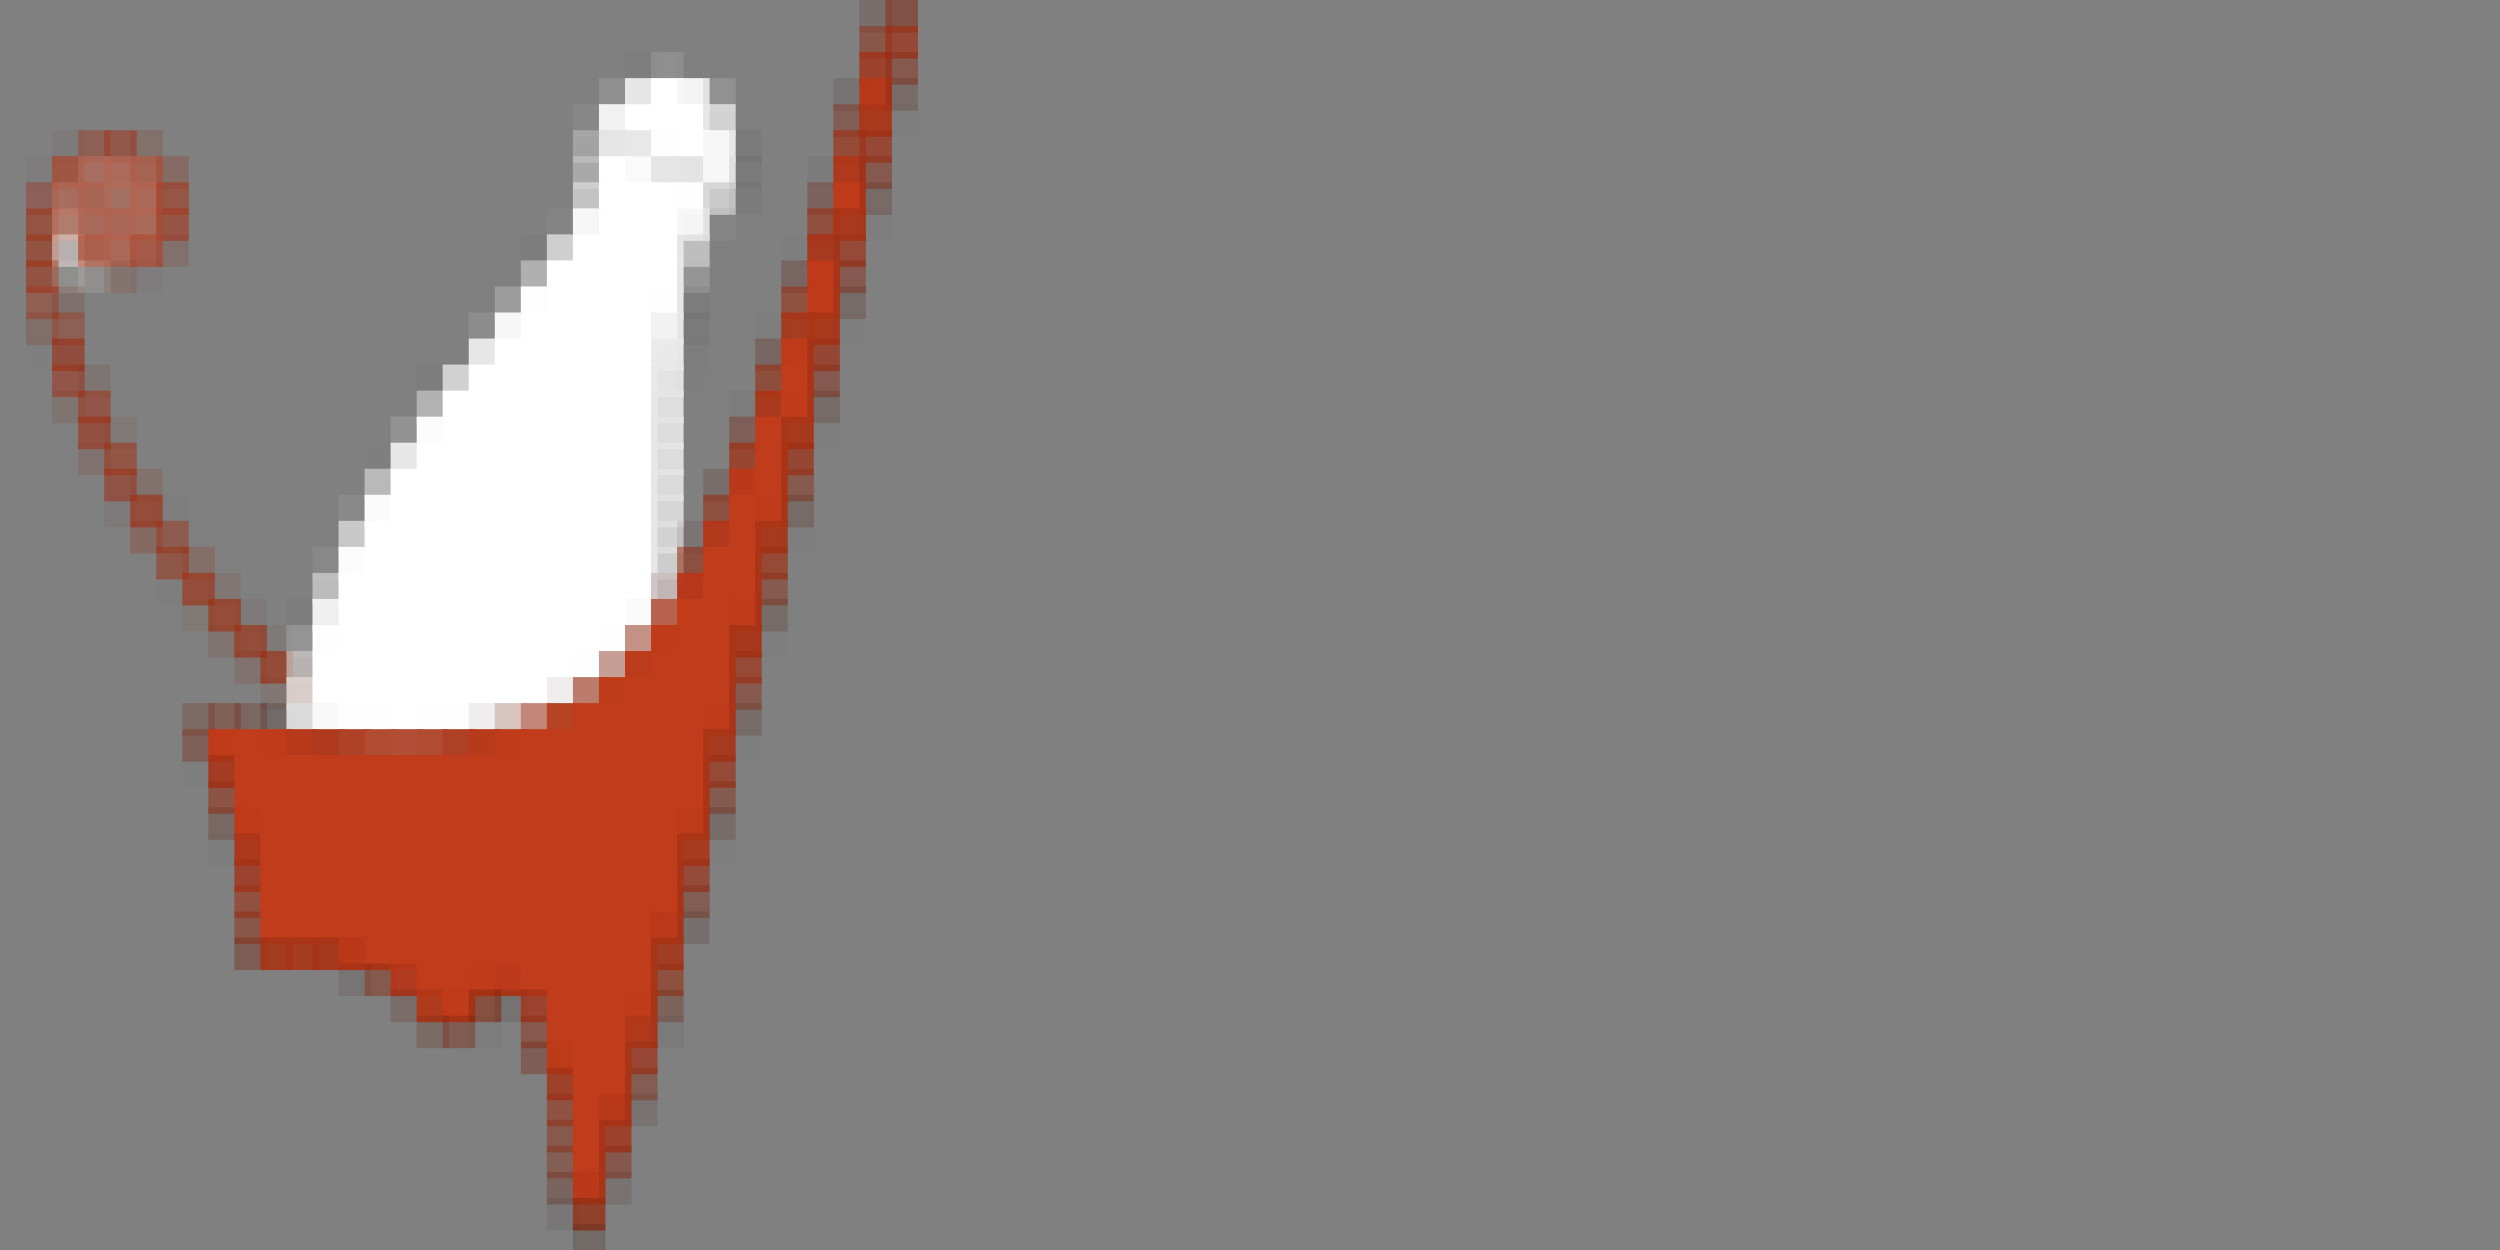 <?xml version="1.0" encoding="utf-8" ?>
<svg baseProfile="full" height="192px" version="1.1" width="384px" xmlns="http://www.w3.org/2000/svg" xmlns:ev="http://www.w3.org/2001/xml-events" xmlns:xlink="http://www.w3.org/1999/xlink"><rect width="100%" height="100%" fill="#808080" stroke="none"/><defs /><rect fill="rgb(85,24,12)" height="5px" opacity="0.165" width="5px" x="132px" y="0px" /><rect fill="rgb(132,41,19)" height="5px" opacity="0.537" width="5px" x="136px" y="0px" /><rect fill="rgb(145,45,20)" height="5px" opacity="0.49" width="5px" x="132px" y="4px" /><rect fill="rgb(159,49,23)" height="5px" opacity="0.71" width="5px" x="136px" y="4px" /><rect fill="rgb(99,99,99)" height="5px" opacity="0.071" width="5px" x="96px" y="8px" /><rect fill="rgb(178,178,178)" height="5px" opacity="0.298" width="5px" x="100px" y="8px" /><rect fill="rgb(131,131,131)" height="5px" opacity="0.145" width="5px" x="104px" y="8px" /><rect fill="rgb(162,49,22)" height="5px" opacity="0.788" width="5px" x="132px" y="8px" /><rect fill="rgb(142,44,20)" height="5px" opacity="0.459" width="5px" x="136px" y="8px" /><rect fill="rgb(177,177,177)" height="5px" opacity="0.306" width="5px" x="92px" y="12px" /><rect fill="rgb(237,237,237)" height="5px" opacity="0.937" width="5px" x="96px" y="12px" /><rect fill="rgb(255,255,255)" height="5px" width="5px" x="100px" y="12px" /><rect fill="rgb(245,245,245)" height="5px" opacity="0.976" width="5px" x="104px" y="12px" /><rect fill="rgb(183,183,183)" height="5px" opacity="0.306" width="5px" x="108px" y="12px" /><rect fill="rgb(51,10,10)" height="5px" opacity="0.098" width="5px" x="128px" y="12px" /><rect fill="rgb(182,56,25)" height="5px" opacity="0.988" width="5px" x="132px" y="12px" /><rect fill="rgb(87,24,10)" height="5px" opacity="0.208" width="5px" x="136px" y="12px" /><rect fill="rgb(161,161,161)" height="5px" opacity="0.212" width="5px" x="88px" y="16px" /><rect fill="rgb(244,244,244)" height="5px" opacity="0.973" width="5px" x="92px" y="16px" /><rect fill="rgb(255,255,255)" height="5px" width="5px" x="96px" y="16px" /><rect fill="rgb(255,255,255)" height="5px" width="5px" x="100px" y="16px" /><rect fill="rgb(255,255,255)" height="5px" width="5px" x="104px" y="16px" /><rect fill="rgb(225,225,225)" height="5px" opacity="0.843" width="5px" x="108px" y="16px" /><rect fill="rgb(131,41,18)" height="5px" opacity="0.388" width="5px" x="128px" y="16px" /><rect fill="rgb(171,53,23)" height="5px" opacity="0.941" width="5px" x="132px" y="16px" /><rect fill="rgb(0,0,0)" height="5px" opacity="0.016" width="5px" x="136px" y="16px" /><rect fill="rgb(93,23,23)" height="5px" opacity="0.043" width="5px" x="8px" y="20px" /><rect fill="rgb(161,50,22)" height="5px" opacity="0.404" width="5px" x="12px" y="20px" /><rect fill="rgb(165,50,22)" height="5px" opacity="0.498" width="5px" x="16px" y="20px" /><rect fill="rgb(138,43,21)" height="5px" opacity="0.188" width="5px" x="20px" y="20px" /><rect fill="rgb(185,185,185)" height="5px" opacity="0.588" width="5px" x="88px" y="20px" /><rect fill="rgb(229,229,229)" height="5px" width="5px" x="92px" y="20px" /><rect fill="rgb(232,232,232)" height="5px" width="5px" x="96px" y="20px" /><rect fill="rgb(254,254,254)" height="5px" width="5px" x="100px" y="20px" /><rect fill="rgb(255,255,255)" height="5px" width="5px" x="104px" y="20px" /><rect fill="rgb(247,247,247)" height="5px" opacity="0.996" width="5px" x="108px" y="20px" /><rect fill="rgb(58,58,58)" height="5px" opacity="0.086" width="5px" x="112px" y="20px" /><rect fill="rgb(158,49,22)" height="5px" opacity="0.69" width="5px" x="128px" y="20px" /><rect fill="rgb(159,49,23)" height="5px" opacity="0.71" width="5px" x="132px" y="20px" /><rect fill="rgb(85,28,0)" height="5px" opacity="0.035" width="5px" x="4px" y="24px" /><rect fill="rgb(170,71,45)" height="5px" opacity="0.737" width="5px" x="8px" y="24px" /><rect fill="rgb(176,106,88)" height="5px" opacity="0.776" width="5px" x="12px" y="24px" /><rect fill="rgb(181,101,82)" height="5px" opacity="0.792" width="5px" x="16px" y="24px" /><rect fill="rgb(175,92,71)" height="5px" opacity="0.808" width="5px" x="20px" y="24px" /><rect fill="rgb(149,47,20)" height="5px" opacity="0.255" width="5px" x="24px" y="24px" /><rect fill="rgb(208,208,208)" height="5px" opacity="0.514" width="5px" x="88px" y="24px" /><rect fill="rgb(255,255,255)" height="5px" width="5px" x="92px" y="24px" /><rect fill="rgb(250,250,250)" height="5px" width="5px" x="96px" y="24px" /><rect fill="rgb(229,229,229)" height="5px" width="5px" x="100px" y="24px" /><rect fill="rgb(228,228,228)" height="5px" width="5px" x="104px" y="24px" /><rect fill="rgb(247,247,247)" height="5px" width="5px" x="108px" y="24px" /><rect fill="rgb(85,85,85)" height="5px" opacity="0.141" width="5px" x="112px" y="24px" /><rect fill="rgb(26,0,0)" height="5px" opacity="0.039" width="5px" x="124px" y="24px" /><rect fill="rgb(175,54,24)" height="5px" opacity="0.957" width="5px" x="128px" y="24px" /><rect fill="rgb(142,44,20)" height="5px" opacity="0.459" width="5px" x="132px" y="24px" /><rect fill="rgb(158,48,21)" height="5px" opacity="0.373" width="5px" x="4px" y="28px" /><rect fill="rgb(178,104,86)" height="5px" opacity="0.78" width="5px" x="8px" y="28px" /><rect fill="rgb(176,97,77)" height="5px" opacity="0.808" width="5px" x="12px" y="28px" /><rect fill="rgb(176,108,91)" height="5px" opacity="0.769" width="5px" x="16px" y="28px" /><rect fill="rgb(180,99,79)" height="5px" opacity="0.8" width="5px" x="20px" y="28px" /><rect fill="rgb(162,61,36)" height="5px" opacity="0.643" width="5px" x="24px" y="28px" /><rect fill="rgb(221,221,221)" height="5px" opacity="0.725" width="5px" x="88px" y="28px" /><rect fill="rgb(255,255,255)" height="5px" width="5px" x="92px" y="28px" /><rect fill="rgb(255,255,255)" height="5px" width="5px" x="96px" y="28px" /><rect fill="rgb(255,255,255)" height="5px" width="5px" x="100px" y="28px" /><rect fill="rgb(254,254,254)" height="5px" width="5px" x="104px" y="28px" /><rect fill="rgb(211,211,211)" height="5px" opacity="0.886" width="5px" x="108px" y="28px" /><rect fill="rgb(51,51,51)" height="5px" opacity="0.059" width="5px" x="112px" y="28px" /><rect fill="rgb(113,36,17)" height="5px" opacity="0.302" width="5px" x="124px" y="28px" /><rect fill="rgb(191,59,26)" height="5px" opacity="0.996" width="5px" x="128px" y="28px" /><rect fill="rgb(87,24,10)" height="5px" opacity="0.208" width="5px" x="132px" y="28px" /><rect fill="rgb(160,52,26)" height="5px" opacity="0.58" width="5px" x="4px" y="32px" /><rect fill="rgb(191,122,104)" height="5px" opacity="0.737" width="5px" x="8px" y="32px" /><rect fill="rgb(178,101,82)" height="5px" opacity="0.788" width="5px" x="12px" y="32px" /><rect fill="rgb(178,97,77)" height="5px" opacity="0.804" width="5px" x="16px" y="32px" /><rect fill="rgb(179,101,82)" height="5px" opacity="0.788" width="5px" x="20px" y="32px" /><rect fill="rgb(164,59,34)" height="5px" opacity="0.624" width="5px" x="24px" y="32px" /><rect fill="rgb(148,148,148)" height="5px" opacity="0.196" width="5px" x="84px" y="32px" /><rect fill="rgb(247,247,247)" height="5px" opacity="0.992" width="5px" x="88px" y="32px" /><rect fill="rgb(255,255,255)" height="5px" width="5px" x="92px" y="32px" /><rect fill="rgb(255,255,255)" height="5px" width="5px" x="96px" y="32px" /><rect fill="rgb(255,255,255)" height="5px" width="5px" x="100px" y="32px" /><rect fill="rgb(247,247,247)" height="5px" opacity="0.984" width="5px" x="104px" y="32px" /><rect fill="rgb(154,154,154)" height="5px" opacity="0.208" width="5px" x="108px" y="32px" /><rect fill="rgb(153,47,21)" height="5px" opacity="0.62" width="5px" x="124px" y="32px" /><rect fill="rgb(171,53,23)" height="5px" opacity="0.937" width="5px" x="128px" y="32px" /><rect fill="rgb(0,0,0)" height="5px" opacity="0.016" width="5px" x="132px" y="32px" /><rect fill="rgb(159,56,30)" height="5px" opacity="0.624" width="5px" x="4px" y="36px" /><rect fill="rgb(230,215,211)" height="5px" opacity="0.549" width="5px" x="8px" y="36px" /><rect fill="rgb(178,89,67)" height="5px" opacity="0.839" width="5px" x="12px" y="36px" /><rect fill="rgb(178,100,80)" height="5px" opacity="0.796" width="5px" x="16px" y="36px" /><rect fill="rgb(173,80,57)" height="5px" opacity="0.792" width="5px" x="20px" y="36px" /><rect fill="rgb(142,45,23)" height="5px" opacity="0.176" width="5px" x="24px" y="36px" /><rect fill="rgb(64,64,64)" height="5px" opacity="0.031" width="5px" x="80px" y="36px" /><rect fill="rgb(225,225,225)" height="5px" opacity="0.808" width="5px" x="84px" y="36px" /><rect fill="rgb(255,255,255)" height="5px" width="5px" x="88px" y="36px" /><rect fill="rgb(255,255,255)" height="5px" width="5px" x="92px" y="36px" /><rect fill="rgb(255,255,255)" height="5px" width="5px" x="96px" y="36px" /><rect fill="rgb(255,255,255)" height="5px" width="5px" x="100px" y="36px" /><rect fill="rgb(218,218,218)" height="5px" opacity="0.682" width="5px" x="104px" y="36px" /><rect fill="rgb(0,0,0)" height="5px" opacity="0.012" width="5px" x="120px" y="36px" /><rect fill="rgb(170,52,23)" height="5px" opacity="0.918" width="5px" x="124px" y="36px" /><rect fill="rgb(159,50,23)" height="5px" opacity="0.706" width="5px" x="128px" y="36px" /><rect fill="rgb(159,50,22)" height="5px" opacity="0.58" width="5px" x="4px" y="40px" /><rect fill="rgb(219,219,213)" height="5px" opacity="0.169" width="5px" x="8px" y="40px" /><rect fill="rgb(225,219,213)" height="5px" opacity="0.165" width="5px" x="12px" y="40px" /><rect fill="rgb(142,69,49)" height="5px" opacity="0.204" width="5px" x="16px" y="40px" /><rect fill="rgb(85,28,28)" height="5px" opacity="0.035" width="5px" x="20px" y="40px" /><rect fill="rgb(205,205,205)" height="5px" opacity="0.624" width="5px" x="80px" y="40px" /><rect fill="rgb(255,255,255)" height="5px" width="5px" x="84px" y="40px" /><rect fill="rgb(255,255,255)" height="5px" width="5px" x="88px" y="40px" /><rect fill="rgb(255,255,255)" height="5px" width="5px" x="92px" y="40px" /><rect fill="rgb(255,255,255)" height="5px" width="5px" x="96px" y="40px" /><rect fill="rgb(255,255,255)" height="5px" width="5px" x="100px" y="40px" /><rect fill="rgb(186,186,186)" height="5px" opacity="0.361" width="5px" x="104px" y="40px" /><rect fill="rgb(102,31,16)" height="5px" opacity="0.255" width="5px" x="120px" y="40px" /><rect fill="rgb(192,59,26)" height="5px" opacity="0.996" width="5px" x="124px" y="40px" /><rect fill="rgb(140,42,20)" height="5px" opacity="0.451" width="5px" x="128px" y="40px" /><rect fill="rgb(165,51,23)" height="5px" opacity="0.431" width="5px" x="4px" y="44px" /><rect fill="rgb(125,36,18)" height="5px" opacity="0.169" width="5px" x="8px" y="44px" /><rect fill="rgb(188,188,188)" height="5px" opacity="0.463" width="5px" x="76px" y="44px" /><rect fill="rgb(253,253,253)" height="5px" opacity="0.996" width="5px" x="80px" y="44px" /><rect fill="rgb(255,255,255)" height="5px" width="5px" x="84px" y="44px" /><rect fill="rgb(255,255,255)" height="5px" width="5px" x="88px" y="44px" /><rect fill="rgb(255,255,255)" height="5px" width="5px" x="92px" y="44px" /><rect fill="rgb(255,255,255)" height="5px" width="5px" x="96px" y="44px" /><rect fill="rgb(254,254,254)" height="5px" opacity="0.996" width="5px" x="100px" y="44px" /><rect fill="rgb(103,103,103)" height="5px" opacity="0.165" width="5px" x="104px" y="44px" /><rect fill="rgb(152,47,21)" height="5px" opacity="0.58" width="5px" x="120px" y="44px" /><rect fill="rgb(191,59,26)" height="5px" opacity="0.996" width="5px" x="124px" y="44px" /><rect fill="rgb(85,25,10)" height="5px" opacity="0.2" width="5px" x="128px" y="44px" /><rect fill="rgb(135,40,20)" height="5px" opacity="0.2" width="5px" x="4px" y="48px" /><rect fill="rgb(160,51,22)" height="5px" opacity="0.412" width="5px" x="8px" y="48px" /><rect fill="rgb(171,171,171)" height="5px" opacity="0.286" width="5px" x="72px" y="48px" /><rect fill="rgb(248,248,248)" height="5px" opacity="0.988" width="5px" x="76px" y="48px" /><rect fill="rgb(255,255,255)" height="5px" width="5px" x="80px" y="48px" /><rect fill="rgb(255,255,255)" height="5px" width="5px" x="84px" y="48px" /><rect fill="rgb(255,255,255)" height="5px" width="5px" x="88px" y="48px" /><rect fill="rgb(255,255,255)" height="5px" width="5px" x="92px" y="48px" /><rect fill="rgb(255,255,255)" height="5px" width="5px" x="96px" y="48px" /><rect fill="rgb(242,242,242)" height="5px" opacity="0.996" width="5px" x="100px" y="48px" /><rect fill="rgb(36,36,36)" height="5px" opacity="0.055" width="5px" x="104px" y="48px" /><rect fill="rgb(0,0,0)" height="5px" opacity="0.016" width="5px" x="116px" y="48px" /><rect fill="rgb(169,52,23)" height="5px" opacity="0.902" width="5px" x="120px" y="48px" /><rect fill="rgb(171,53,23)" height="5px" opacity="0.937" width="5px" x="124px" y="48px" /><rect fill="rgb(0,0,0)" height="5px" opacity="0.016" width="5px" x="128px" y="48px" /><rect fill="rgb(0,0,0)" height="5px" opacity="0.008" width="5px" x="4px" y="52px" /><rect fill="rgb(154,47,21)" height="5px" opacity="0.624" width="5px" x="8px" y="52px" /><rect fill="rgb(138,138,138)" height="5px" opacity="0.137" width="5px" x="68px" y="52px" /><rect fill="rgb(238,238,238)" height="5px" opacity="0.925" width="5px" x="72px" y="52px" /><rect fill="rgb(255,255,255)" height="5px" width="5px" x="76px" y="52px" /><rect fill="rgb(255,255,255)" height="5px" width="5px" x="80px" y="52px" /><rect fill="rgb(255,255,255)" height="5px" width="5px" x="84px" y="52px" /><rect fill="rgb(255,255,255)" height="5px" width="5px" x="88px" y="52px" /><rect fill="rgb(255,255,255)" height="5px" width="5px" x="92px" y="52px" /><rect fill="rgb(255,255,255)" height="5px" width="5px" x="96px" y="52px" /><rect fill="rgb(234,234,234)" height="5px" opacity="0.984" width="5px" x="100px" y="52px" /><rect fill="rgb(0,0,0)" height="5px" opacity="0.012" width="5px" x="104px" y="52px" /><rect fill="rgb(103,30,15)" height="5px" opacity="0.263" width="5px" x="116px" y="52px" /><rect fill="rgb(191,59,26)" height="5px" opacity="0.996" width="5px" x="120px" y="52px" /><rect fill="rgb(160,48,21)" height="5px" opacity="0.702" width="5px" x="124px" y="52px" /><rect fill="rgb(160,49,23)" height="5px" opacity="0.525" width="5px" x="8px" y="56px" /><rect fill="rgb(115,33,16)" height="5px" opacity="0.122" width="5px" x="12px" y="56px" /><rect fill="rgb(70,70,70)" height="5px" opacity="0.043" width="5px" x="64px" y="56px" /><rect fill="rgb(226,226,226)" height="5px" opacity="0.82" width="5px" x="68px" y="56px" /><rect fill="rgb(255,255,255)" height="5px" width="5px" x="72px" y="56px" /><rect fill="rgb(255,255,255)" height="5px" width="5px" x="76px" y="56px" /><rect fill="rgb(255,255,255)" height="5px" width="5px" x="80px" y="56px" /><rect fill="rgb(255,255,255)" height="5px" width="5px" x="84px" y="56px" /><rect fill="rgb(255,255,255)" height="5px" width="5px" x="88px" y="56px" /><rect fill="rgb(255,255,255)" height="5px" width="5px" x="92px" y="56px" /><rect fill="rgb(255,255,255)" height="5px" width="5px" x="96px" y="56px" /><rect fill="rgb(231,231,231)" height="5px" opacity="0.953" width="5px" x="100px" y="56px" /><rect fill="rgb(0,0,0)" height="5px" opacity="0.008" width="5px" x="104px" y="56px" /><rect fill="rgb(153,47,21)" height="5px" opacity="0.616" width="5px" x="116px" y="56px" /><rect fill="rgb(193,60,27)" height="5px" width="5px" x="120px" y="56px" /><rect fill="rgb(140,42,20)" height="5px" opacity="0.451" width="5px" x="124px" y="56px" /><rect fill="rgb(128,38,15)" height="5px" opacity="0.133" width="5px" x="8px" y="60px" /><rect fill="rgb(161,49,23)" height="5px" opacity="0.529" width="5px" x="12px" y="60px" /><rect fill="rgb(206,206,206)" height="5px" opacity="0.635" width="5px" x="64px" y="60px" /><rect fill="rgb(255,255,255)" height="5px" width="5px" x="68px" y="60px" /><rect fill="rgb(255,255,255)" height="5px" width="5px" x="72px" y="60px" /><rect fill="rgb(255,255,255)" height="5px" width="5px" x="76px" y="60px" /><rect fill="rgb(255,255,255)" height="5px" width="5px" x="80px" y="60px" /><rect fill="rgb(255,255,255)" height="5px" width="5px" x="84px" y="60px" /><rect fill="rgb(255,255,255)" height="5px" width="5px" x="88px" y="60px" /><rect fill="rgb(255,255,255)" height="5px" width="5px" x="92px" y="60px" /><rect fill="rgb(255,255,255)" height="5px" width="5px" x="96px" y="60px" /><rect fill="rgb(229,229,229)" height="5px" opacity="0.929" width="5px" x="100px" y="60px" /><rect fill="rgb(0,0,0)" height="5px" opacity="0.035" width="5px" x="112px" y="60px" /><rect fill="rgb(173,54,23)" height="5px" opacity="0.937" width="5px" x="116px" y="60px" /><rect fill="rgb(191,59,26)" height="5px" width="5px" x="120px" y="60px" /><rect fill="rgb(83,25,10)" height="5px" opacity="0.204" width="5px" x="124px" y="60px" /><rect fill="rgb(159,49,22)" height="5px" opacity="0.596" width="5px" x="12px" y="64px" /><rect fill="rgb(115,38,13)" height="5px" opacity="0.078" width="5px" x="16px" y="64px" /><rect fill="rgb(178,178,178)" height="5px" opacity="0.365" width="5px" x="60px" y="64px" /><rect fill="rgb(252,252,252)" height="5px" opacity="0.996" width="5px" x="64px" y="64px" /><rect fill="rgb(255,255,255)" height="5px" width="5px" x="68px" y="64px" /><rect fill="rgb(255,255,255)" height="5px" width="5px" x="72px" y="64px" /><rect fill="rgb(255,255,255)" height="5px" width="5px" x="76px" y="64px" /><rect fill="rgb(255,255,255)" height="5px" width="5px" x="80px" y="64px" /><rect fill="rgb(255,255,255)" height="5px" width="5px" x="84px" y="64px" /><rect fill="rgb(255,255,255)" height="5px" width="5px" x="88px" y="64px" /><rect fill="rgb(255,255,255)" height="5px" width="5px" x="92px" y="64px" /><rect fill="rgb(255,255,255)" height="5px" width="5px" x="96px" y="64px" /><rect fill="rgb(228,228,228)" height="5px" opacity="0.922" width="5px" x="100px" y="64px" /><rect fill="rgb(122,37,17)" height="5px" opacity="0.353" width="5px" x="112px" y="64px" /><rect fill="rgb(193,60,27)" height="5px" width="5px" x="116px" y="64px" /><rect fill="rgb(170,53,23)" height="5px" opacity="0.937" width="5px" x="120px" y="64px" /><rect fill="rgb(0,0,0)" height="5px" opacity="0.012" width="5px" x="124px" y="64px" /><rect fill="rgb(131,41,21)" height="5px" opacity="0.145" width="5px" x="12px" y="68px" /><rect fill="rgb(159,50,22)" height="5px" opacity="0.541" width="5px" x="16px" y="68px" /><rect fill="rgb(123,123,123)" height="5px" opacity="0.114" width="5px" x="56px" y="68px" /><rect fill="rgb(238,238,238)" height="5px" opacity="0.937" width="5px" x="60px" y="68px" /><rect fill="rgb(255,255,255)" height="5px" width="5px" x="64px" y="68px" /><rect fill="rgb(255,255,255)" height="5px" width="5px" x="68px" y="68px" /><rect fill="rgb(255,255,255)" height="5px" width="5px" x="72px" y="68px" /><rect fill="rgb(255,255,255)" height="5px" width="5px" x="76px" y="68px" /><rect fill="rgb(255,255,255)" height="5px" width="5px" x="80px" y="68px" /><rect fill="rgb(255,255,255)" height="5px" width="5px" x="84px" y="68px" /><rect fill="rgb(255,255,255)" height="5px" width="5px" x="88px" y="68px" /><rect fill="rgb(255,255,255)" height="5px" width="5px" x="92px" y="68px" /><rect fill="rgb(255,255,255)" height="5px" width="5px" x="96px" y="68px" /><rect fill="rgb(228,228,228)" height="5px" opacity="0.914" width="5px" x="100px" y="68px" /><rect fill="rgb(160,50,21)" height="5px" opacity="0.745" width="5px" x="112px" y="68px" /><rect fill="rgb(193,60,27)" height="5px" width="5px" x="116px" y="68px" /><rect fill="rgb(160,48,21)" height="5px" opacity="0.702" width="5px" x="120px" y="68px" /><rect fill="rgb(158,48,22)" height="5px" opacity="0.537" width="5px" x="16px" y="72px" /><rect fill="rgb(137,44,19)" height="5px" opacity="0.161" width="5px" x="20px" y="72px" /><rect fill="rgb(212,212,212)" height="5px" opacity="0.678" width="5px" x="56px" y="72px" /><rect fill="rgb(255,255,255)" height="5px" width="5px" x="60px" y="72px" /><rect fill="rgb(255,255,255)" height="5px" width="5px" x="64px" y="72px" /><rect fill="rgb(255,255,255)" height="5px" width="5px" x="68px" y="72px" /><rect fill="rgb(255,255,255)" height="5px" width="5px" x="72px" y="72px" /><rect fill="rgb(255,255,255)" height="5px" width="5px" x="76px" y="72px" /><rect fill="rgb(255,255,255)" height="5px" width="5px" x="80px" y="72px" /><rect fill="rgb(255,255,255)" height="5px" width="5px" x="84px" y="72px" /><rect fill="rgb(255,255,255)" height="5px" width="5px" x="88px" y="72px" /><rect fill="rgb(255,255,255)" height="5px" width="5px" x="92px" y="72px" /><rect fill="rgb(255,255,255)" height="5px" width="5px" x="96px" y="72px" /><rect fill="rgb(227,227,227)" height="5px" opacity="0.902" width="5px" x="100px" y="72px" /><rect fill="rgb(81,25,12)" height="5px" opacity="0.161" width="5px" x="108px" y="72px" /><rect fill="rgb(186,57,26)" height="5px" opacity="0.992" width="5px" x="112px" y="72px" /><rect fill="rgb(193,60,27)" height="5px" width="5px" x="116px" y="72px" /><rect fill="rgb(141,44,20)" height="5px" opacity="0.455" width="5px" x="120px" y="72px" /><rect fill="rgb(98,39,20)" height="5px" opacity="0.051" width="5px" x="16px" y="76px" /><rect fill="rgb(160,49,22)" height="5px" opacity="0.651" width="5px" x="20px" y="76px" /><rect fill="rgb(85,0,0)" height="5px" opacity="0.012" width="5px" x="24px" y="76px" /><rect fill="rgb(164,164,164)" height="5px" opacity="0.263" width="5px" x="52px" y="76px" /><rect fill="rgb(251,251,251)" height="5px" opacity="0.996" width="5px" x="56px" y="76px" /><rect fill="rgb(255,255,255)" height="5px" width="5px" x="60px" y="76px" /><rect fill="rgb(255,255,255)" height="5px" width="5px" x="64px" y="76px" /><rect fill="rgb(255,255,255)" height="5px" width="5px" x="68px" y="76px" /><rect fill="rgb(255,255,255)" height="5px" width="5px" x="72px" y="76px" /><rect fill="rgb(255,255,255)" height="5px" width="5px" x="76px" y="76px" /><rect fill="rgb(255,255,255)" height="5px" width="5px" x="80px" y="76px" /><rect fill="rgb(255,255,255)" height="5px" width="5px" x="84px" y="76px" /><rect fill="rgb(255,255,255)" height="5px" width="5px" x="88px" y="76px" /><rect fill="rgb(255,255,255)" height="5px" width="5px" x="92px" y="76px" /><rect fill="rgb(255,255,255)" height="5px" width="5px" x="96px" y="76px" /><rect fill="rgb(226,226,226)" height="5px" opacity="0.875" width="5px" x="100px" y="76px" /><rect fill="rgb(150,46,20)" height="5px" opacity="0.592" width="5px" x="108px" y="76px" /><rect fill="rgb(193,60,27)" height="5px" width="5px" x="112px" y="76px" /><rect fill="rgb(191,59,26)" height="5px" opacity="0.996" width="5px" x="116px" y="76px" /><rect fill="rgb(83,25,10)" height="5px" opacity="0.204" width="5px" x="120px" y="76px" /><rect fill="rgb(149,47,22)" height="5px" opacity="0.275" width="5px" x="20px" y="80px" /><rect fill="rgb(157,48,22)" height="5px" opacity="0.459" width="5px" x="24px" y="80px" /><rect fill="rgb(220,220,220)" height="5px" opacity="0.78" width="5px" x="52px" y="80px" /><rect fill="rgb(255,255,255)" height="5px" width="5px" x="56px" y="80px" /><rect fill="rgb(255,255,255)" height="5px" width="5px" x="60px" y="80px" /><rect fill="rgb(255,255,255)" height="5px" width="5px" x="64px" y="80px" /><rect fill="rgb(255,255,255)" height="5px" width="5px" x="68px" y="80px" /><rect fill="rgb(255,255,255)" height="5px" width="5px" x="72px" y="80px" /><rect fill="rgb(255,255,255)" height="5px" width="5px" x="76px" y="80px" /><rect fill="rgb(255,255,255)" height="5px" width="5px" x="80px" y="80px" /><rect fill="rgb(255,255,255)" height="5px" width="5px" x="84px" y="80px" /><rect fill="rgb(255,255,255)" height="5px" width="5px" x="88px" y="80px" /><rect fill="rgb(255,255,255)" height="5px" width="5px" x="92px" y="80px" /><rect fill="rgb(255,255,255)" height="5px" width="5px" x="96px" y="80px" /><rect fill="rgb(225,225,225)" height="5px" opacity="0.839" width="5px" x="100px" y="80px" /><rect fill="rgb(69,20,10)" height="5px" opacity="0.102" width="5px" x="104px" y="80px" /><rect fill="rgb(180,55,25)" height="5px" opacity="0.965" width="5px" x="108px" y="80px" /><rect fill="rgb(193,60,27)" height="5px" width="5px" x="112px" y="80px" /><rect fill="rgb(170,53,23)" height="5px" opacity="0.929" width="5px" x="116px" y="80px" /><rect fill="rgb(0,0,0)" height="5px" opacity="0.016" width="5px" x="120px" y="80px" /><rect fill="rgb(157,50,21)" height="5px" opacity="0.522" width="5px" x="24px" y="84px" /><rect fill="rgb(146,46,18)" height="5px" opacity="0.22" width="5px" x="28px" y="84px" /><rect fill="rgb(161,161,161)" height="5px" opacity="0.255" width="5px" x="48px" y="84px" /><rect fill="rgb(252,252,252)" height="5px" opacity="0.996" width="5px" x="52px" y="84px" /><rect fill="rgb(255,255,255)" height="5px" width="5px" x="56px" y="84px" /><rect fill="rgb(255,255,255)" height="5px" width="5px" x="60px" y="84px" /><rect fill="rgb(255,255,255)" height="5px" width="5px" x="64px" y="84px" /><rect fill="rgb(255,255,255)" height="5px" width="5px" x="68px" y="84px" /><rect fill="rgb(255,255,255)" height="5px" width="5px" x="72px" y="84px" /><rect fill="rgb(255,255,255)" height="5px" width="5px" x="76px" y="84px" /><rect fill="rgb(255,255,255)" height="5px" width="5px" x="80px" y="84px" /><rect fill="rgb(255,255,255)" height="5px" width="5px" x="84px" y="84px" /><rect fill="rgb(255,255,255)" height="5px" width="5px" x="88px" y="84px" /><rect fill="rgb(255,255,255)" height="5px" width="5px" x="92px" y="84px" /><rect fill="rgb(255,255,255)" height="5px" width="5px" x="96px" y="84px" /><rect fill="rgb(224,224,224)" height="5px" opacity="0.8" width="5px" x="100px" y="84px" /><rect fill="rgb(148,45,19)" height="5px" opacity="0.573" width="5px" x="104px" y="84px" /><rect fill="rgb(193,60,27)" height="5px" width="5px" x="108px" y="84px" /><rect fill="rgb(193,60,27)" height="5px" width="5px" x="112px" y="84px" /><rect fill="rgb(159,49,21)" height="5px" opacity="0.698" width="5px" x="116px" y="84px" /><rect fill="rgb(64,0,0)" height="5px" opacity="0.016" width="5px" x="24px" y="88px" /><rect fill="rgb(161,50,22)" height="5px" opacity="0.639" width="5px" x="28px" y="88px" /><rect fill="rgb(132,38,19)" height="5px" opacity="0.106" width="5px" x="32px" y="88px" /><rect fill="rgb(216,216,216)" height="5px" opacity="0.675" width="5px" x="48px" y="88px" /><rect fill="rgb(255,255,255)" height="5px" width="5px" x="52px" y="88px" /><rect fill="rgb(255,255,255)" height="5px" width="5px" x="56px" y="88px" /><rect fill="rgb(255,255,255)" height="5px" width="5px" x="60px" y="88px" /><rect fill="rgb(255,255,255)" height="5px" width="5px" x="64px" y="88px" /><rect fill="rgb(255,255,255)" height="5px" width="5px" x="68px" y="88px" /><rect fill="rgb(255,255,255)" height="5px" width="5px" x="72px" y="88px" /><rect fill="rgb(255,255,255)" height="5px" width="5px" x="76px" y="88px" /><rect fill="rgb(255,255,255)" height="5px" width="5px" x="80px" y="88px" /><rect fill="rgb(255,255,255)" height="5px" width="5px" x="84px" y="88px" /><rect fill="rgb(255,255,255)" height="5px" width="5px" x="88px" y="88px" /><rect fill="rgb(255,255,255)" height="5px" width="5px" x="92px" y="88px" /><rect fill="rgb(255,255,255)" height="5px" width="5px" x="96px" y="88px" /><rect fill="rgb(202,190,188)" height="5px" opacity="0.875" width="5px" x="100px" y="88px" /><rect fill="rgb(182,56,25)" height="5px" opacity="0.976" width="5px" x="104px" y="88px" /><rect fill="rgb(193,60,27)" height="5px" width="5px" x="108px" y="88px" /><rect fill="rgb(193,60,27)" height="5px" width="5px" x="112px" y="88px" /><rect fill="rgb(141,43,18)" height="5px" opacity="0.447" width="5px" x="116px" y="88px" /><rect fill="rgb(121,40,13)" height="5px" opacity="0.075" width="5px" x="28px" y="92px" /><rect fill="rgb(159,50,21)" height="5px" opacity="0.659" width="5px" x="32px" y="92px" /><rect fill="rgb(102,34,17)" height="5px" opacity="0.059" width="5px" x="36px" y="92px" /><rect fill="rgb(85,85,85)" height="5px" opacity="0.071" width="5px" x="44px" y="92px" /><rect fill="rgb(242,242,242)" height="5px" opacity="0.973" width="5px" x="48px" y="92px" /><rect fill="rgb(255,255,255)" height="5px" width="5px" x="52px" y="92px" /><rect fill="rgb(255,255,255)" height="5px" width="5px" x="56px" y="92px" /><rect fill="rgb(255,255,255)" height="5px" width="5px" x="60px" y="92px" /><rect fill="rgb(255,255,255)" height="5px" width="5px" x="64px" y="92px" /><rect fill="rgb(255,255,255)" height="5px" width="5px" x="68px" y="92px" /><rect fill="rgb(255,255,255)" height="5px" width="5px" x="72px" y="92px" /><rect fill="rgb(255,255,255)" height="5px" width="5px" x="76px" y="92px" /><rect fill="rgb(255,255,255)" height="5px" width="5px" x="80px" y="92px" /><rect fill="rgb(255,255,255)" height="5px" width="5px" x="84px" y="92px" /><rect fill="rgb(255,255,255)" height="5px" width="5px" x="88px" y="92px" /><rect fill="rgb(255,255,255)" height="5px" width="5px" x="92px" y="92px" /><rect fill="rgb(252,251,251)" height="5px" width="5px" x="96px" y="92px" /><rect fill="rgb(183,98,77)" height="5px" opacity="0.996" width="5px" x="100px" y="92px" /><rect fill="rgb(193,60,27)" height="5px" width="5px" x="104px" y="92px" /><rect fill="rgb(193,60,27)" height="5px" width="5px" x="108px" y="92px" /><rect fill="rgb(191,59,26)" height="5px" opacity="0.996" width="5px" x="112px" y="92px" /><rect fill="rgb(77,26,10)" height="5px" opacity="0.196" width="5px" x="116px" y="92px" /><rect fill="rgb(128,38,15)" height="5px" opacity="0.133" width="5px" x="32px" y="96px" /><rect fill="rgb(158,49,22)" height="5px" opacity="0.651" width="5px" x="36px" y="96px" /><rect fill="rgb(93,23,23)" height="5px" opacity="0.043" width="5px" x="40px" y="96px" /><rect fill="rgb(186,186,186)" height="5px" opacity="0.365" width="5px" x="44px" y="96px" /><rect fill="rgb(254,254,254)" height="5px" width="5px" x="48px" y="96px" /><rect fill="rgb(255,255,255)" height="5px" width="5px" x="52px" y="96px" /><rect fill="rgb(255,255,255)" height="5px" width="5px" x="56px" y="96px" /><rect fill="rgb(255,255,255)" height="5px" width="5px" x="60px" y="96px" /><rect fill="rgb(255,255,255)" height="5px" width="5px" x="64px" y="96px" /><rect fill="rgb(255,255,255)" height="5px" width="5px" x="68px" y="96px" /><rect fill="rgb(255,255,255)" height="5px" width="5px" x="72px" y="96px" /><rect fill="rgb(255,255,255)" height="5px" width="5px" x="76px" y="96px" /><rect fill="rgb(255,255,255)" height="5px" width="5px" x="80px" y="96px" /><rect fill="rgb(255,255,255)" height="5px" width="5px" x="84px" y="96px" /><rect fill="rgb(255,255,255)" height="5px" width="5px" x="88px" y="96px" /><rect fill="rgb(254,254,254)" height="5px" width="5px" x="92px" y="96px" /><rect fill="rgb(195,145,133)" height="5px" width="5px" x="96px" y="96px" /><rect fill="rgb(192,59,26)" height="5px" width="5px" x="100px" y="96px" /><rect fill="rgb(193,60,27)" height="5px" width="5px" x="104px" y="96px" /><rect fill="rgb(193,60,27)" height="5px" width="5px" x="108px" y="96px" /><rect fill="rgb(170,52,23)" height="5px" opacity="0.937" width="5px" x="112px" y="96px" /><rect fill="rgb(0,0,0)" height="5px" opacity="0.012" width="5px" x="116px" y="96px" /><rect fill="rgb(134,40,20)" height="5px" opacity="0.149" width="5px" x="36px" y="100px" /><rect fill="rgb(157,49,21)" height="5px" opacity="0.655" width="5px" x="40px" y="100px" /><rect fill="rgb(207,200,199)" height="5px" opacity="0.694" width="5px" x="44px" y="100px" /><rect fill="rgb(255,255,255)" height="5px" width="5px" x="48px" y="100px" /><rect fill="rgb(255,255,255)" height="5px" width="5px" x="52px" y="100px" /><rect fill="rgb(255,255,255)" height="5px" width="5px" x="56px" y="100px" /><rect fill="rgb(255,255,255)" height="5px" width="5px" x="60px" y="100px" /><rect fill="rgb(255,255,255)" height="5px" width="5px" x="64px" y="100px" /><rect fill="rgb(255,255,255)" height="5px" width="5px" x="68px" y="100px" /><rect fill="rgb(255,255,255)" height="5px" width="5px" x="72px" y="100px" /><rect fill="rgb(255,255,255)" height="5px" width="5px" x="76px" y="100px" /><rect fill="rgb(255,255,255)" height="5px" width="5px" x="80px" y="100px" /><rect fill="rgb(255,255,255)" height="5px" width="5px" x="84px" y="100px" /><rect fill="rgb(254,254,254)" height="5px" width="5px" x="88px" y="100px" /><rect fill="rgb(199,158,148)" height="5px" width="5px" x="92px" y="100px" /><rect fill="rgb(188,59,27)" height="5px" width="5px" x="96px" y="100px" /><rect fill="rgb(193,60,27)" height="5px" width="5px" x="100px" y="100px" /><rect fill="rgb(193,60,27)" height="5px" width="5px" x="104px" y="100px" /><rect fill="rgb(193,60,27)" height="5px" width="5px" x="108px" y="100px" /><rect fill="rgb(159,49,21)" height="5px" opacity="0.698" width="5px" x="112px" y="100px" /><rect fill="rgb(128,43,17)" height="5px" opacity="0.118" width="5px" x="40px" y="104px" /><rect fill="rgb(220,208,205)" height="5px" opacity="0.949" width="5px" x="44px" y="104px" /><rect fill="rgb(255,255,255)" height="5px" width="5px" x="48px" y="104px" /><rect fill="rgb(255,255,255)" height="5px" width="5px" x="52px" y="104px" /><rect fill="rgb(255,255,255)" height="5px" width="5px" x="56px" y="104px" /><rect fill="rgb(255,255,255)" height="5px" width="5px" x="60px" y="104px" /><rect fill="rgb(255,255,255)" height="5px" width="5px" x="64px" y="104px" /><rect fill="rgb(255,255,255)" height="5px" width="5px" x="68px" y="104px" /><rect fill="rgb(255,255,255)" height="5px" width="5px" x="72px" y="104px" /><rect fill="rgb(255,255,255)" height="5px" width="5px" x="76px" y="104px" /><rect fill="rgb(255,255,255)" height="5px" width="5px" x="80px" y="104px" /><rect fill="rgb(240,237,236)" height="5px" width="5px" x="84px" y="104px" /><rect fill="rgb(188,124,108)" height="5px" width="5px" x="88px" y="104px" /><rect fill="rgb(190,59,26)" height="5px" width="5px" x="92px" y="104px" /><rect fill="rgb(193,60,27)" height="5px" width="5px" x="96px" y="104px" /><rect fill="rgb(193,60,27)" height="5px" width="5px" x="100px" y="104px" /><rect fill="rgb(193,60,27)" height="5px" width="5px" x="104px" y="104px" /><rect fill="rgb(193,60,27)" height="5px" width="5px" x="108px" y="104px" /><rect fill="rgb(141,43,18)" height="5px" opacity="0.447" width="5px" x="112px" y="104px" /><rect fill="rgb(115,37,16)" height="5px" opacity="0.243" width="5px" x="28px" y="108px" /><rect fill="rgb(129,41,19)" height="5px" opacity="0.365" width="5px" x="32px" y="108px" /><rect fill="rgb(105,34,15)" height="5px" opacity="0.267" width="5px" x="36px" y="108px" /><rect fill="rgb(57,16,10)" height="5px" opacity="0.192" width="5px" x="40px" y="108px" /><rect fill="rgb(220,219,219)" height="5px" opacity="0.98" width="5px" x="44px" y="108px" /><rect fill="rgb(249,249,249)" height="5px" width="5px" x="48px" y="108px" /><rect fill="rgb(254,254,254)" height="5px" width="5px" x="52px" y="108px" /><rect fill="rgb(254,254,254)" height="5px" width="5px" x="56px" y="108px" /><rect fill="rgb(255,255,255)" height="5px" width="5px" x="60px" y="108px" /><rect fill="rgb(254,254,254)" height="5px" width="5px" x="64px" y="108px" /><rect fill="rgb(254,254,254)" height="5px" width="5px" x="68px" y="108px" /><rect fill="rgb(239,237,237)" height="5px" width="5px" x="72px" y="108px" /><rect fill="rgb(216,196,191)" height="5px" width="5px" x="76px" y="108px" /><rect fill="rgb(195,135,121)" height="5px" width="5px" x="80px" y="108px" /><rect fill="rgb(181,67,38)" height="5px" width="5px" x="84px" y="108px" /><rect fill="rgb(193,60,27)" height="5px" width="5px" x="88px" y="108px" /><rect fill="rgb(193,60,27)" height="5px" width="5px" x="92px" y="108px" /><rect fill="rgb(193,60,27)" height="5px" width="5px" x="96px" y="108px" /><rect fill="rgb(193,60,27)" height="5px" width="5px" x="100px" y="108px" /><rect fill="rgb(193,60,27)" height="5px" width="5px" x="104px" y="108px" /><rect fill="rgb(191,59,26)" height="5px" opacity="0.996" width="5px" x="108px" y="108px" /><rect fill="rgb(82,26,10)" height="5px" opacity="0.196" width="5px" x="112px" y="108px" /><rect fill="rgb(122,37,17)" height="5px" opacity="0.353" width="5px" x="28px" y="112px" /><rect fill="rgb(192,59,26)" height="5px" opacity="0.996" width="5px" x="32px" y="112px" /><rect fill="rgb(193,60,27)" height="5px" width="5px" x="36px" y="112px" /><rect fill="rgb(191,59,26)" height="5px" width="5px" x="40px" y="112px" /><rect fill="rgb(184,57,26)" height="5px" width="5px" x="44px" y="112px" /><rect fill="rgb(175,58,29)" height="5px" width="5px" x="48px" y="112px" /><rect fill="rgb(174,65,38)" height="5px" width="5px" x="52px" y="112px" /><rect fill="rgb(177,75,49)" height="5px" width="5px" x="56px" y="112px" /><rect fill="rgb(178,78,54)" height="5px" width="5px" x="60px" y="112px" /><rect fill="rgb(177,76,50)" height="5px" width="5px" x="64px" y="112px" /><rect fill="rgb(174,64,37)" height="5px" width="5px" x="68px" y="112px" /><rect fill="rgb(183,58,27)" height="5px" width="5px" x="72px" y="112px" /><rect fill="rgb(192,59,26)" height="5px" width="5px" x="76px" y="112px" /><rect fill="rgb(193,60,27)" height="5px" width="5px" x="80px" y="112px" /><rect fill="rgb(193,60,27)" height="5px" width="5px" x="84px" y="112px" /><rect fill="rgb(193,60,27)" height="5px" width="5px" x="88px" y="112px" /><rect fill="rgb(193,60,27)" height="5px" width="5px" x="92px" y="112px" /><rect fill="rgb(193,60,27)" height="5px" width="5px" x="96px" y="112px" /><rect fill="rgb(193,60,27)" height="5px" width="5px" x="100px" y="112px" /><rect fill="rgb(193,60,27)" height="5px" width="5px" x="104px" y="112px" /><rect fill="rgb(170,53,23)" height="5px" opacity="0.929" width="5px" x="108px" y="112px" /><rect fill="rgb(0,0,0)" height="5px" opacity="0.012" width="5px" x="112px" y="112px" /><rect fill="rgb(0,0,0)" height="5px" opacity="0.012" width="5px" x="28px" y="116px" /><rect fill="rgb(168,51,23)" height="5px" opacity="0.894" width="5px" x="32px" y="116px" /><rect fill="rgb(193,60,27)" height="5px" width="5px" x="36px" y="116px" /><rect fill="rgb(193,60,27)" height="5px" width="5px" x="40px" y="116px" /><rect fill="rgb(193,60,27)" height="5px" width="5px" x="44px" y="116px" /><rect fill="rgb(193,60,27)" height="5px" width="5px" x="48px" y="116px" /><rect fill="rgb(193,60,27)" height="5px" width="5px" x="52px" y="116px" /><rect fill="rgb(193,60,27)" height="5px" width="5px" x="56px" y="116px" /><rect fill="rgb(193,60,27)" height="5px" width="5px" x="60px" y="116px" /><rect fill="rgb(193,60,27)" height="5px" width="5px" x="64px" y="116px" /><rect fill="rgb(193,60,27)" height="5px" width="5px" x="68px" y="116px" /><rect fill="rgb(193,60,27)" height="5px" width="5px" x="72px" y="116px" /><rect fill="rgb(193,60,27)" height="5px" width="5px" x="76px" y="116px" /><rect fill="rgb(193,60,27)" height="5px" width="5px" x="80px" y="116px" /><rect fill="rgb(193,60,27)" height="5px" width="5px" x="84px" y="116px" /><rect fill="rgb(193,60,27)" height="5px" width="5px" x="88px" y="116px" /><rect fill="rgb(193,60,27)" height="5px" width="5px" x="92px" y="116px" /><rect fill="rgb(193,60,27)" height="5px" width="5px" x="96px" y="116px" /><rect fill="rgb(193,60,27)" height="5px" width="5px" x="100px" y="116px" /><rect fill="rgb(193,60,27)" height="5px" width="5px" x="104px" y="116px" /><rect fill="rgb(158,49,22)" height="5px" opacity="0.69" width="5px" x="108px" y="116px" /><rect fill="rgb(151,47,20)" height="5px" opacity="0.557" width="5px" x="32px" y="120px" /><rect fill="rgb(193,60,27)" height="5px" width="5px" x="36px" y="120px" /><rect fill="rgb(193,60,27)" height="5px" width="5px" x="40px" y="120px" /><rect fill="rgb(193,60,27)" height="5px" width="5px" x="44px" y="120px" /><rect fill="rgb(193,60,27)" height="5px" width="5px" x="48px" y="120px" /><rect fill="rgb(193,60,27)" height="5px" width="5px" x="52px" y="120px" /><rect fill="rgb(193,60,27)" height="5px" width="5px" x="56px" y="120px" /><rect fill="rgb(193,60,27)" height="5px" width="5px" x="60px" y="120px" /><rect fill="rgb(193,60,27)" height="5px" width="5px" x="64px" y="120px" /><rect fill="rgb(193,60,27)" height="5px" width="5px" x="68px" y="120px" /><rect fill="rgb(193,60,27)" height="5px" width="5px" x="72px" y="120px" /><rect fill="rgb(193,60,27)" height="5px" width="5px" x="76px" y="120px" /><rect fill="rgb(193,60,27)" height="5px" width="5px" x="80px" y="120px" /><rect fill="rgb(193,60,27)" height="5px" width="5px" x="84px" y="120px" /><rect fill="rgb(193,60,27)" height="5px" width="5px" x="88px" y="120px" /><rect fill="rgb(193,60,27)" height="5px" width="5px" x="92px" y="120px" /><rect fill="rgb(193,60,27)" height="5px" width="5px" x="96px" y="120px" /><rect fill="rgb(193,60,27)" height="5px" width="5px" x="100px" y="120px" /><rect fill="rgb(193,60,27)" height="5px" width="5px" x="104px" y="120px" /><rect fill="rgb(139,43,18)" height="5px" opacity="0.439" width="5px" x="108px" y="120px" /><rect fill="rgb(100,32,16)" height="5px" opacity="0.251" width="5px" x="32px" y="124px" /><rect fill="rgb(192,59,26)" height="5px" opacity="0.996" width="5px" x="36px" y="124px" /><rect fill="rgb(193,60,27)" height="5px" width="5px" x="40px" y="124px" /><rect fill="rgb(193,60,27)" height="5px" width="5px" x="44px" y="124px" /><rect fill="rgb(193,60,27)" height="5px" width="5px" x="48px" y="124px" /><rect fill="rgb(193,60,27)" height="5px" width="5px" x="52px" y="124px" /><rect fill="rgb(193,60,27)" height="5px" width="5px" x="56px" y="124px" /><rect fill="rgb(193,60,27)" height="5px" width="5px" x="60px" y="124px" /><rect fill="rgb(193,60,27)" height="5px" width="5px" x="64px" y="124px" /><rect fill="rgb(193,60,27)" height="5px" width="5px" x="68px" y="124px" /><rect fill="rgb(193,60,27)" height="5px" width="5px" x="72px" y="124px" /><rect fill="rgb(193,60,27)" height="5px" width="5px" x="76px" y="124px" /><rect fill="rgb(193,60,27)" height="5px" width="5px" x="80px" y="124px" /><rect fill="rgb(193,60,27)" height="5px" width="5px" x="84px" y="124px" /><rect fill="rgb(193,60,27)" height="5px" width="5px" x="88px" y="124px" /><rect fill="rgb(193,60,27)" height="5px" width="5px" x="92px" y="124px" /><rect fill="rgb(193,60,27)" height="5px" width="5px" x="96px" y="124px" /><rect fill="rgb(193,60,27)" height="5px" width="5px" x="100px" y="124px" /><rect fill="rgb(190,59,26)" height="5px" opacity="0.996" width="5px" x="104px" y="124px" /><rect fill="rgb(76,22,11)" height="5px" opacity="0.184" width="5px" x="108px" y="124px" /><rect fill="rgb(0,0,0)" height="5px" opacity="0.027" width="5px" x="32px" y="128px" /><rect fill="rgb(173,54,24)" height="5px" opacity="0.957" width="5px" x="36px" y="128px" /><rect fill="rgb(193,60,27)" height="5px" width="5px" x="40px" y="128px" /><rect fill="rgb(193,60,27)" height="5px" width="5px" x="44px" y="128px" /><rect fill="rgb(193,60,27)" height="5px" width="5px" x="48px" y="128px" /><rect fill="rgb(193,60,27)" height="5px" width="5px" x="52px" y="128px" /><rect fill="rgb(193,60,27)" height="5px" width="5px" x="56px" y="128px" /><rect fill="rgb(193,60,27)" height="5px" width="5px" x="60px" y="128px" /><rect fill="rgb(193,60,27)" height="5px" width="5px" x="64px" y="128px" /><rect fill="rgb(193,60,27)" height="5px" width="5px" x="68px" y="128px" /><rect fill="rgb(193,60,27)" height="5px" width="5px" x="72px" y="128px" /><rect fill="rgb(193,60,27)" height="5px" width="5px" x="76px" y="128px" /><rect fill="rgb(193,60,27)" height="5px" width="5px" x="80px" y="128px" /><rect fill="rgb(193,60,27)" height="5px" width="5px" x="84px" y="128px" /><rect fill="rgb(193,60,27)" height="5px" width="5px" x="88px" y="128px" /><rect fill="rgb(193,60,27)" height="5px" width="5px" x="92px" y="128px" /><rect fill="rgb(193,60,27)" height="5px" width="5px" x="96px" y="128px" /><rect fill="rgb(193,60,27)" height="5px" width="5px" x="100px" y="128px" /><rect fill="rgb(169,53,23)" height="5px" opacity="0.914" width="5px" x="104px" y="128px" /><rect fill="rgb(0,0,0)" height="5px" opacity="0.008" width="5px" x="108px" y="128px" /><rect fill="rgb(163,50,22)" height="5px" opacity="0.773" width="5px" x="36px" y="132px" /><rect fill="rgb(193,60,27)" height="5px" width="5px" x="40px" y="132px" /><rect fill="rgb(193,60,27)" height="5px" width="5px" x="44px" y="132px" /><rect fill="rgb(193,60,27)" height="5px" width="5px" x="48px" y="132px" /><rect fill="rgb(193,60,27)" height="5px" width="5px" x="52px" y="132px" /><rect fill="rgb(193,60,27)" height="5px" width="5px" x="56px" y="132px" /><rect fill="rgb(193,60,27)" height="5px" width="5px" x="60px" y="132px" /><rect fill="rgb(193,60,27)" height="5px" width="5px" x="64px" y="132px" /><rect fill="rgb(193,60,27)" height="5px" width="5px" x="68px" y="132px" /><rect fill="rgb(193,60,27)" height="5px" width="5px" x="72px" y="132px" /><rect fill="rgb(193,60,27)" height="5px" width="5px" x="76px" y="132px" /><rect fill="rgb(193,60,27)" height="5px" width="5px" x="80px" y="132px" /><rect fill="rgb(193,60,27)" height="5px" width="5px" x="84px" y="132px" /><rect fill="rgb(193,60,27)" height="5px" width="5px" x="88px" y="132px" /><rect fill="rgb(193,60,27)" height="5px" width="5px" x="92px" y="132px" /><rect fill="rgb(193,60,27)" height="5px" width="5px" x="96px" y="132px" /><rect fill="rgb(193,60,27)" height="5px" width="5px" x="100px" y="132px" /><rect fill="rgb(158,48,23)" height="5px" opacity="0.667" width="5px" x="104px" y="132px" /><rect fill="rgb(156,48,22)" height="5px" opacity="0.604" width="5px" x="36px" y="136px" /><rect fill="rgb(193,60,27)" height="5px" width="5px" x="40px" y="136px" /><rect fill="rgb(193,60,27)" height="5px" width="5px" x="44px" y="136px" /><rect fill="rgb(193,60,27)" height="5px" width="5px" x="48px" y="136px" /><rect fill="rgb(193,60,27)" height="5px" width="5px" x="52px" y="136px" /><rect fill="rgb(193,60,27)" height="5px" width="5px" x="56px" y="136px" /><rect fill="rgb(193,60,27)" height="5px" width="5px" x="60px" y="136px" /><rect fill="rgb(193,60,27)" height="5px" width="5px" x="64px" y="136px" /><rect fill="rgb(193,60,27)" height="5px" width="5px" x="68px" y="136px" /><rect fill="rgb(193,60,27)" height="5px" width="5px" x="72px" y="136px" /><rect fill="rgb(193,60,27)" height="5px" width="5px" x="76px" y="136px" /><rect fill="rgb(193,60,27)" height="5px" width="5px" x="80px" y="136px" /><rect fill="rgb(193,60,27)" height="5px" width="5px" x="84px" y="136px" /><rect fill="rgb(193,60,27)" height="5px" width="5px" x="88px" y="136px" /><rect fill="rgb(193,60,27)" height="5px" width="5px" x="92px" y="136px" /><rect fill="rgb(193,60,27)" height="5px" width="5px" x="96px" y="136px" /><rect fill="rgb(192,60,27)" height="5px" width="5px" x="100px" y="136px" /><rect fill="rgb(133,40,18)" height="5px" opacity="0.4" width="5px" x="104px" y="136px" /><rect fill="rgb(147,45,20)" height="5px" opacity="0.49" width="5px" x="36px" y="140px" /><rect fill="rgb(193,60,27)" height="5px" width="5px" x="40px" y="140px" /><rect fill="rgb(193,60,27)" height="5px" width="5px" x="44px" y="140px" /><rect fill="rgb(193,60,27)" height="5px" width="5px" x="48px" y="140px" /><rect fill="rgb(193,60,27)" height="5px" width="5px" x="52px" y="140px" /><rect fill="rgb(193,60,27)" height="5px" width="5px" x="56px" y="140px" /><rect fill="rgb(193,60,27)" height="5px" width="5px" x="60px" y="140px" /><rect fill="rgb(193,60,27)" height="5px" width="5px" x="64px" y="140px" /><rect fill="rgb(193,60,27)" height="5px" width="5px" x="68px" y="140px" /><rect fill="rgb(193,60,27)" height="5px" width="5px" x="72px" y="140px" /><rect fill="rgb(193,60,27)" height="5px" width="5px" x="76px" y="140px" /><rect fill="rgb(193,60,27)" height="5px" width="5px" x="80px" y="140px" /><rect fill="rgb(193,60,27)" height="5px" width="5px" x="84px" y="140px" /><rect fill="rgb(193,60,27)" height="5px" width="5px" x="88px" y="140px" /><rect fill="rgb(193,60,27)" height="5px" width="5px" x="92px" y="140px" /><rect fill="rgb(193,60,27)" height="5px" width="5px" x="96px" y="140px" /><rect fill="rgb(187,58,26)" height="5px" opacity="0.996" width="5px" x="100px" y="140px" /><rect fill="rgb(58,15,7)" height="5px" opacity="0.137" width="5px" x="104px" y="140px" /><rect fill="rgb(121,36,15)" height="5px" opacity="0.388" width="5px" x="36px" y="144px" /><rect fill="rgb(167,52,23)" height="5px" opacity="0.898" width="5px" x="40px" y="144px" /><rect fill="rgb(167,52,22)" height="5px" opacity="0.89" width="5px" x="44px" y="144px" /><rect fill="rgb(169,52,23)" height="5px" opacity="0.937" width="5px" x="48px" y="144px" /><rect fill="rgb(185,57,25)" height="5px" opacity="0.992" width="5px" x="52px" y="144px" /><rect fill="rgb(193,60,27)" height="5px" width="5px" x="56px" y="144px" /><rect fill="rgb(193,60,27)" height="5px" width="5px" x="60px" y="144px" /><rect fill="rgb(193,60,27)" height="5px" width="5px" x="64px" y="144px" /><rect fill="rgb(193,60,27)" height="5px" width="5px" x="68px" y="144px" /><rect fill="rgb(193,60,27)" height="5px" width="5px" x="72px" y="144px" /><rect fill="rgb(193,60,27)" height="5px" width="5px" x="76px" y="144px" /><rect fill="rgb(193,60,27)" height="5px" width="5px" x="80px" y="144px" /><rect fill="rgb(193,60,27)" height="5px" width="5px" x="84px" y="144px" /><rect fill="rgb(193,60,27)" height="5px" width="5px" x="88px" y="144px" /><rect fill="rgb(193,60,27)" height="5px" width="5px" x="92px" y="144px" /><rect fill="rgb(193,60,27)" height="5px" width="5px" x="96px" y="144px" /><rect fill="rgb(165,51,23)" height="5px" opacity="0.863" width="5px" x="100px" y="144px" /><rect fill="rgb(49,10,10)" height="5px" opacity="0.102" width="5px" x="52px" y="148px" /><rect fill="rgb(136,43,18)" height="5px" opacity="0.447" width="5px" x="56px" y="148px" /><rect fill="rgb(179,55,26)" height="5px" opacity="0.941" width="5px" x="60px" y="148px" /><rect fill="rgb(193,60,27)" height="5px" width="5px" x="64px" y="148px" /><rect fill="rgb(193,60,27)" height="5px" width="5px" x="68px" y="148px" /><rect fill="rgb(192,59,26)" height="5px" width="5px" x="72px" y="148px" /><rect fill="rgb(188,58,26)" height="5px" opacity="0.996" width="5px" x="76px" y="148px" /><rect fill="rgb(193,60,27)" height="5px" width="5px" x="80px" y="148px" /><rect fill="rgb(193,60,27)" height="5px" width="5px" x="84px" y="148px" /><rect fill="rgb(193,60,27)" height="5px" width="5px" x="88px" y="148px" /><rect fill="rgb(193,60,27)" height="5px" width="5px" x="92px" y="148px" /><rect fill="rgb(193,60,27)" height="5px" width="5px" x="96px" y="148px" /><rect fill="rgb(151,48,20)" height="5px" opacity="0.588" width="5px" x="100px" y="148px" /><rect fill="rgb(96,28,11)" height="5px" opacity="0.176" width="5px" x="60px" y="152px" /><rect fill="rgb(178,55,23)" height="5px" opacity="0.937" width="5px" x="64px" y="152px" /><rect fill="rgb(192,59,26)" height="5px" opacity="0.996" width="5px" x="68px" y="152px" /><rect fill="rgb(142,44,19)" height="5px" opacity="0.569" width="5px" x="72px" y="152px" /><rect fill="rgb(40,16,8)" height="5px" opacity="0.125" width="5px" x="76px" y="152px" /><rect fill="rgb(163,50,22)" height="5px" opacity="0.773" width="5px" x="80px" y="152px" /><rect fill="rgb(193,60,27)" height="5px" width="5px" x="84px" y="152px" /><rect fill="rgb(193,60,27)" height="5px" width="5px" x="88px" y="152px" /><rect fill="rgb(193,60,27)" height="5px" width="5px" x="92px" y="152px" /><rect fill="rgb(192,59,26)" height="5px" width="5px" x="96px" y="152px" /><rect fill="rgb(114,36,16)" height="5px" opacity="0.306" width="5px" x="100px" y="152px" /><rect fill="rgb(107,36,13)" height="5px" opacity="0.224" width="5px" x="64px" y="156px" /><rect fill="rgb(129,39,17)" height="5px" opacity="0.412" width="5px" x="68px" y="156px" /><rect fill="rgb(0,0,0)" height="5px" opacity="0.031" width="5px" x="72px" y="156px" /><rect fill="rgb(144,45,19)" height="5px" opacity="0.467" width="5px" x="80px" y="156px" /><rect fill="rgb(193,60,27)" height="5px" width="5px" x="84px" y="156px" /><rect fill="rgb(193,60,27)" height="5px" width="5px" x="88px" y="156px" /><rect fill="rgb(193,60,27)" height="5px" width="5px" x="92px" y="156px" /><rect fill="rgb(177,55,24)" height="5px" opacity="0.969" width="5px" x="96px" y="156px" /><rect fill="rgb(21,0,0)" height="5px" opacity="0.047" width="5px" x="100px" y="156px" /><rect fill="rgb(122,37,16)" height="5px" opacity="0.376" width="5px" x="80px" y="160px" /><rect fill="rgb(190,59,26)" height="5px" opacity="0.996" width="5px" x="84px" y="160px" /><rect fill="rgb(193,60,27)" height="5px" width="5px" x="88px" y="160px" /><rect fill="rgb(193,60,27)" height="5px" width="5px" x="92px" y="160px" /><rect fill="rgb(160,50,22)" height="5px" opacity="0.725" width="5px" x="96px" y="160px" /><rect fill="rgb(163,50,22)" height="5px" opacity="0.808" width="5px" x="84px" y="164px" /><rect fill="rgb(193,60,27)" height="5px" width="5px" x="88px" y="164px" /><rect fill="rgb(193,60,27)" height="5px" width="5px" x="92px" y="164px" /><rect fill="rgb(136,43,19)" height="5px" opacity="0.42" width="5px" x="96px" y="164px" /><rect fill="rgb(154,47,21)" height="5px" opacity="0.573" width="5px" x="84px" y="168px" /><rect fill="rgb(193,60,27)" height="5px" width="5px" x="88px" y="168px" /><rect fill="rgb(184,57,25)" height="5px" opacity="0.996" width="5px" x="92px" y="168px" /><rect fill="rgb(60,17,9)" height="5px" opacity="0.118" width="5px" x="96px" y="168px" /><rect fill="rgb(144,45,19)" height="5px" opacity="0.467" width="5px" x="84px" y="172px" /><rect fill="rgb(193,60,27)" height="5px" width="5px" x="88px" y="172px" /><rect fill="rgb(162,49,22)" height="5px" opacity="0.788" width="5px" x="92px" y="172px" /><rect fill="rgb(135,41,18)" height="5px" opacity="0.392" width="5px" x="84px" y="176px" /><rect fill="rgb(193,60,27)" height="5px" width="5px" x="88px" y="176px" /><rect fill="rgb(140,43,19)" height="5px" opacity="0.463" width="5px" x="92px" y="176px" /><rect fill="rgb(111,32,14)" height="5px" opacity="0.278" width="5px" x="84px" y="180px" /><rect fill="rgb(185,57,25)" height="5px" opacity="0.992" width="5px" x="88px" y="180px" /><rect fill="rgb(68,23,8)" height="5px" opacity="0.133" width="5px" x="92px" y="180px" /><rect fill="rgb(36,12,0)" height="5px" opacity="0.082" width="5px" x="84px" y="184px" /><rect fill="rgb(148,47,19)" height="5px" opacity="0.773" width="5px" x="88px" y="184px" /><rect fill="rgb(52,16,5)" height="5px" opacity="0.192" width="5px" x="88px" y="188px" /></svg>
